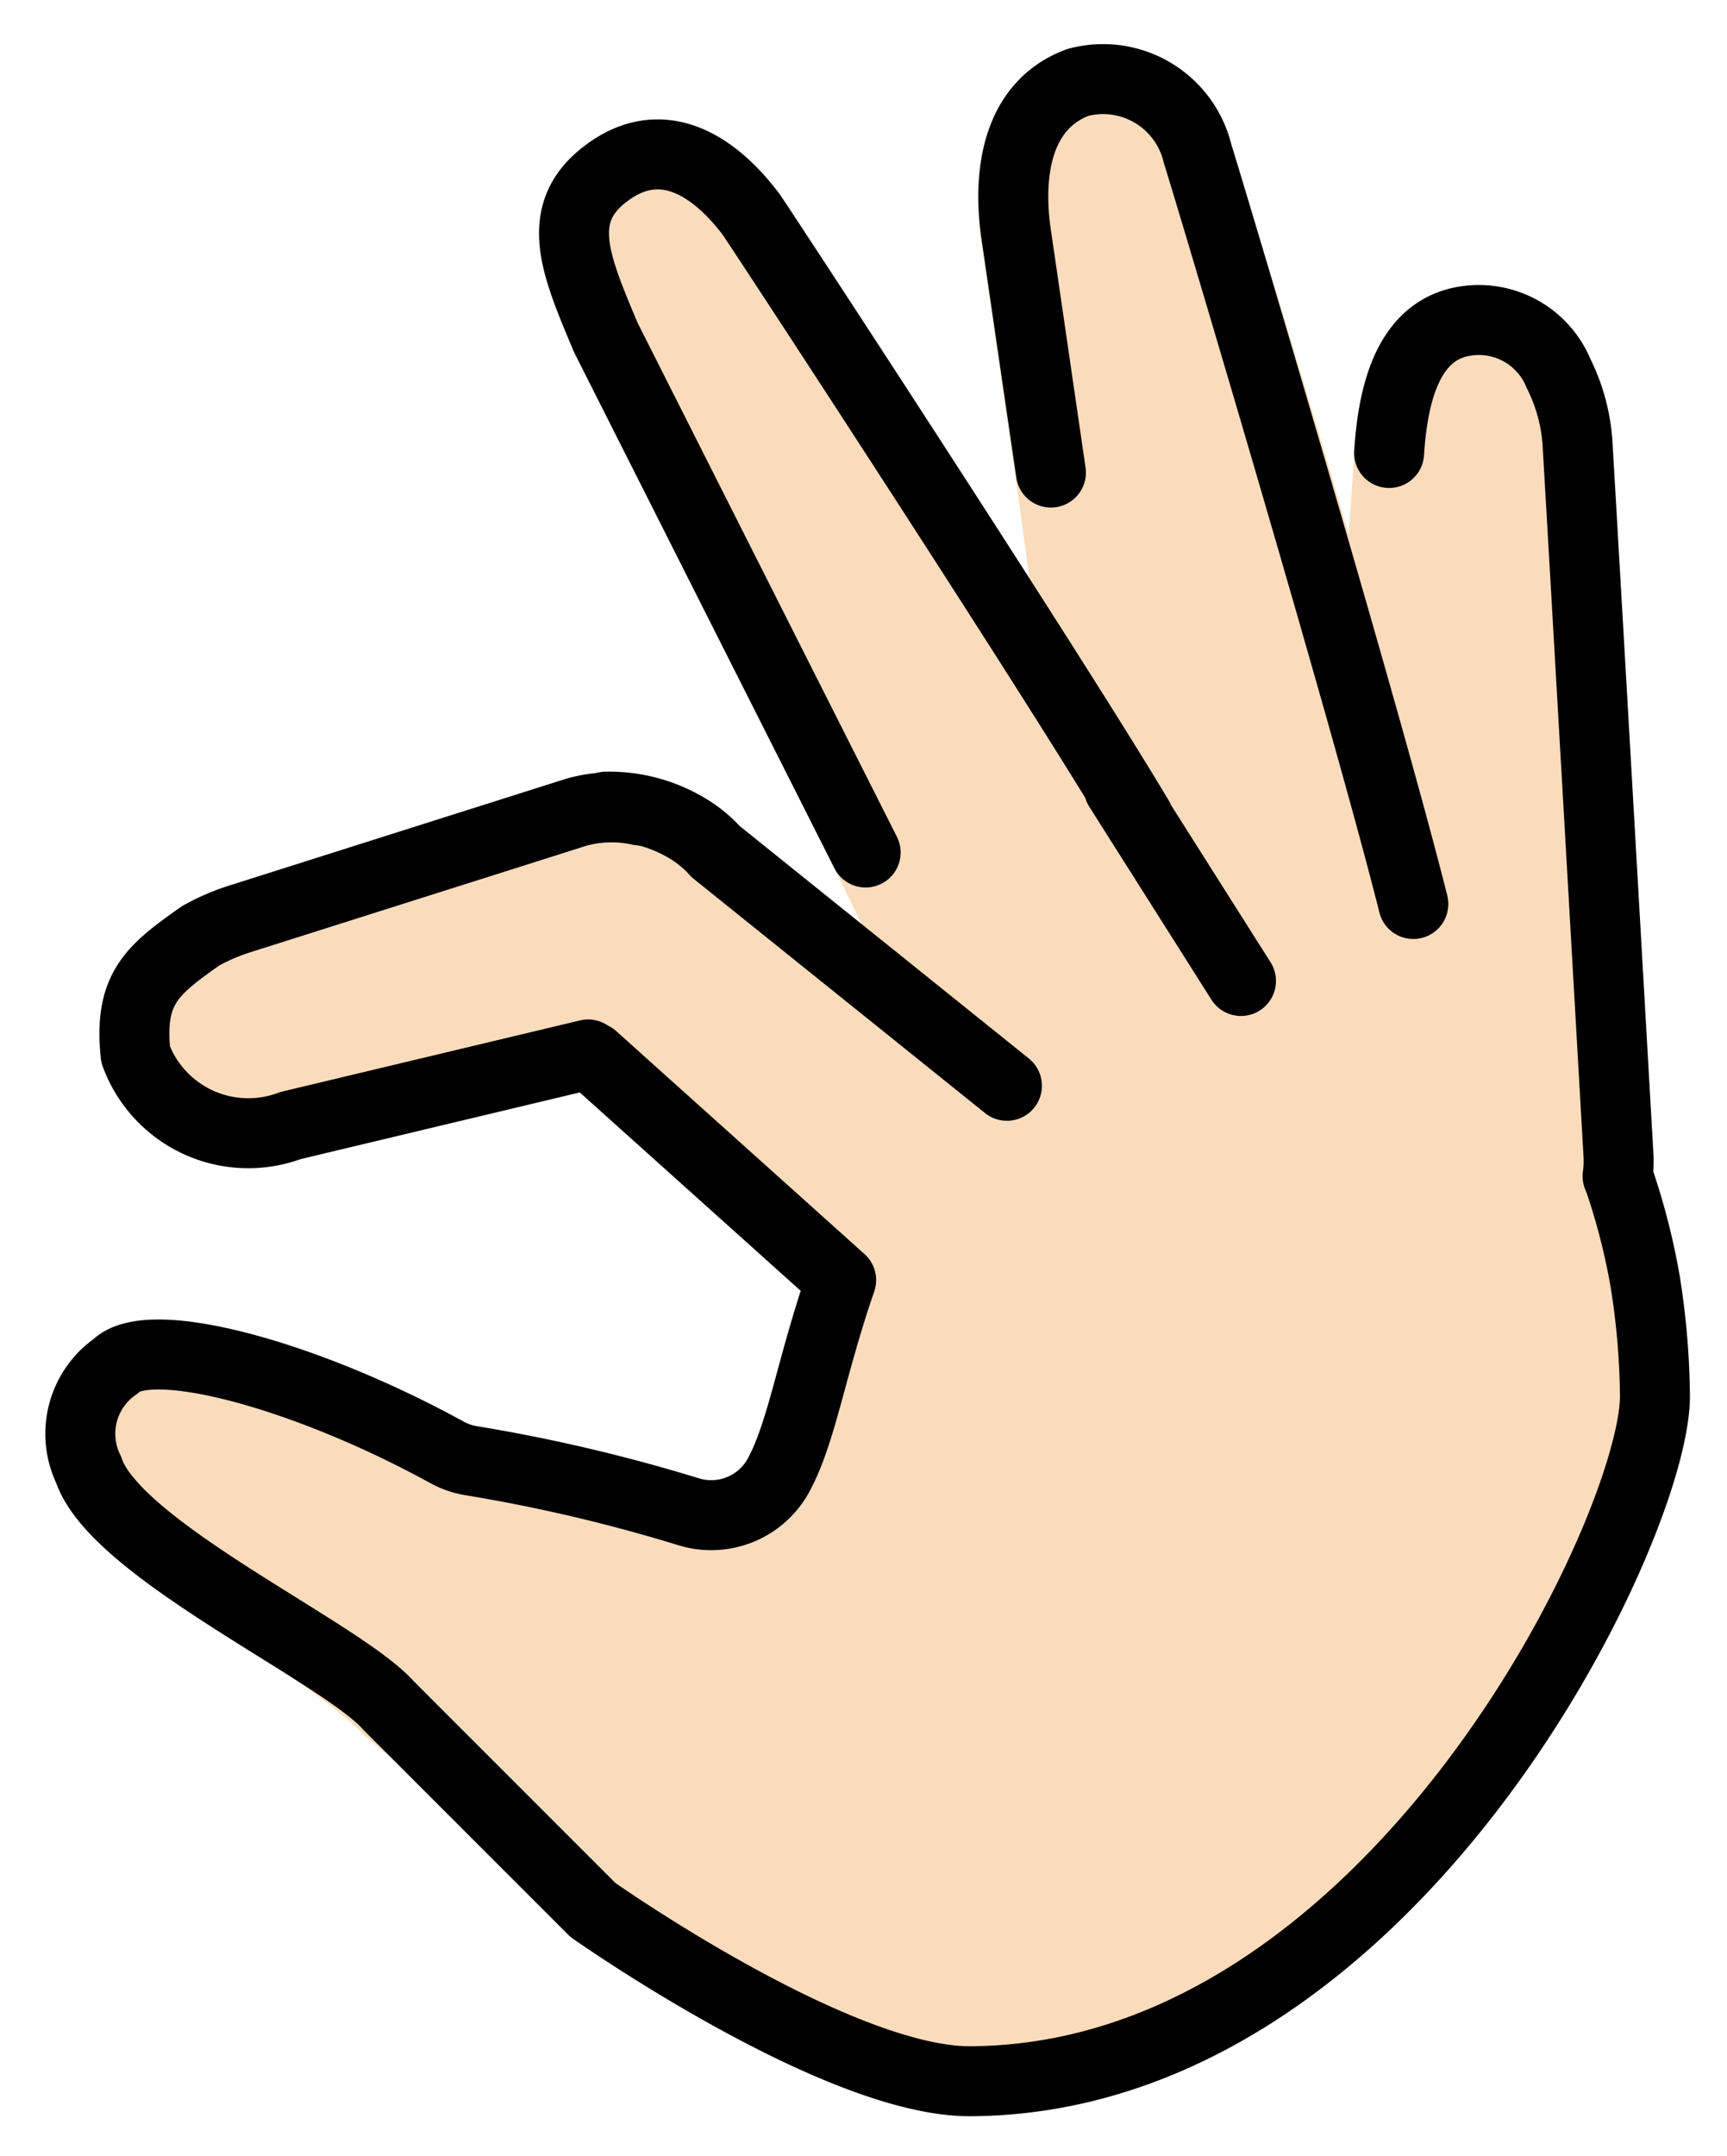 <svg xmlns="http://www.w3.org/2000/svg" role="img" viewBox="7.69 5.56 49.37 61.62"><title>1F90F-1F3FB.svg</title><path fill="#fadcbc" stroke="#fadcbc" stroke-linecap="round" stroke-linejoin="round" stroke-width="2" d="M40.235 29.081l-1.489-2.429c-2.535-4.25-9.439-14.642-9.595-14.847-1.15-1.511-2.63-2.3-4.141-1.15-1.511 1.141-.412 2.611.463 4.689l6.92 14.492 2.772 5.699-7.019-5.507a3.404 3.404 0 0 0-.787-.651 2.733 2.733 0 0 0-1.383-.522 3.699 3.699 0 0 0-1.825.055l-9.624 3.05a6.011 6.011 0 0 0-1.102.478c-1.396.985-1.847 1.29-1.654 3.173a3.04 3.04 0 0 0 4.151 1.826l8.716-1.976.373.31 6.992 6.217a52.287 52.287 0 0 1-2.065 5.88 2.193 2.193 0 0 1-2.582 1.023 47.202 47.202 0 0 0-6.206-1.455 2.148 2.148 0 0 1-.691-.242C16.363 44.95 11.949 43.785 11 44.734c-.945.872-.621 1.331-.145 2.758.765 2.294 6.598 5.42 7.934 6.935l6.55 5.449s6.402 4.609 10.227 4.588c12.063-.066 18.949-14.75 18.962-18.52.006-1.642.193-3.625.193-3.625a19.036 19.036 0 0 0-.778-3.006l-.011-.006a3.243 3.243 0 0 0 .029-.536s-.933-16.319-1.165-20.239a5.272 5.272 0 0 0-.557-2.176 2.464 2.464 0 0 0-2.562-1.498c-1.632.187-2.158 1.876-2.276 3.783l-.566 8.091c-1.384-5.518-4.816-16.401-4.904-16.625a2.778 2.778 0 0 0-3.434-2.053c-1.784.673-2.02 2.691-1.739 4.459l.976 6.688 1.014 7.451"/><g fill="none" stroke="#000" stroke-linecap="round" stroke-linejoin="round" stroke-width="2"><path d="M31.736 42.143c-.869 2.515-1.12 4.348-1.798 5.591a2.193 2.193 0 0 1-2.582 1.023 47.197 47.197 0 0 0-6.206-1.455 2.15 2.15 0 0 1-.691-.242c-4.095-2.244-8.509-3.408-9.458-2.459a2.347 2.347 0 0 0-.776 2.964c.765 2.294 7.228 5.214 8.565 6.728l5.849 5.849s6.972 4.916 10.797 4.895C47.498 64.971 54.987 49.242 55 45.472a21.652 21.652 0 0 0-.279-3.287 19.036 19.036 0 0 0-.778-3.006m-29.439-3.485l-8.509 2.032a3.431 3.431 0 0 1-4.429-2.032c-.194-1.883.462-2.405 1.859-3.39a6.011 6.011 0 0 1 1.102-.478l9.624-3.05a3.699 3.699 0 0 1 1.825-.055M31.736 42.143l-7.098-6.372"/><path d="M25.01 28.613a4.333 4.333 0 0 1 2.349.631 3.404 3.404 0 0 1 .787.651l8.329 6.694m-4.039-6.667L25.01 15.208c-.875-2.078-1.511-3.546 0-4.687 1.511-1.15 2.991-.361 4.141 1.15.156.205 8.549 13.016 11.084 17.266v.01m7.858 2.447c-1.384-5.518-6.075-21.198-6.163-21.423a2.778 2.778 0 0 0-3.434-2.053c-1.784.673-2.02 2.691-1.739 4.459l.976 6.688m9.668-.56c.119-1.907.644-3.596 2.276-3.783a2.464 2.464 0 0 1 2.562 1.498 5.272 5.272 0 0 1 .557 2.176c.232 3.92 1.165 20.239 1.165 20.239a3.243 3.243 0 0 1-.029.536M39.675 28.081l3.491 5.513"/></g></svg>